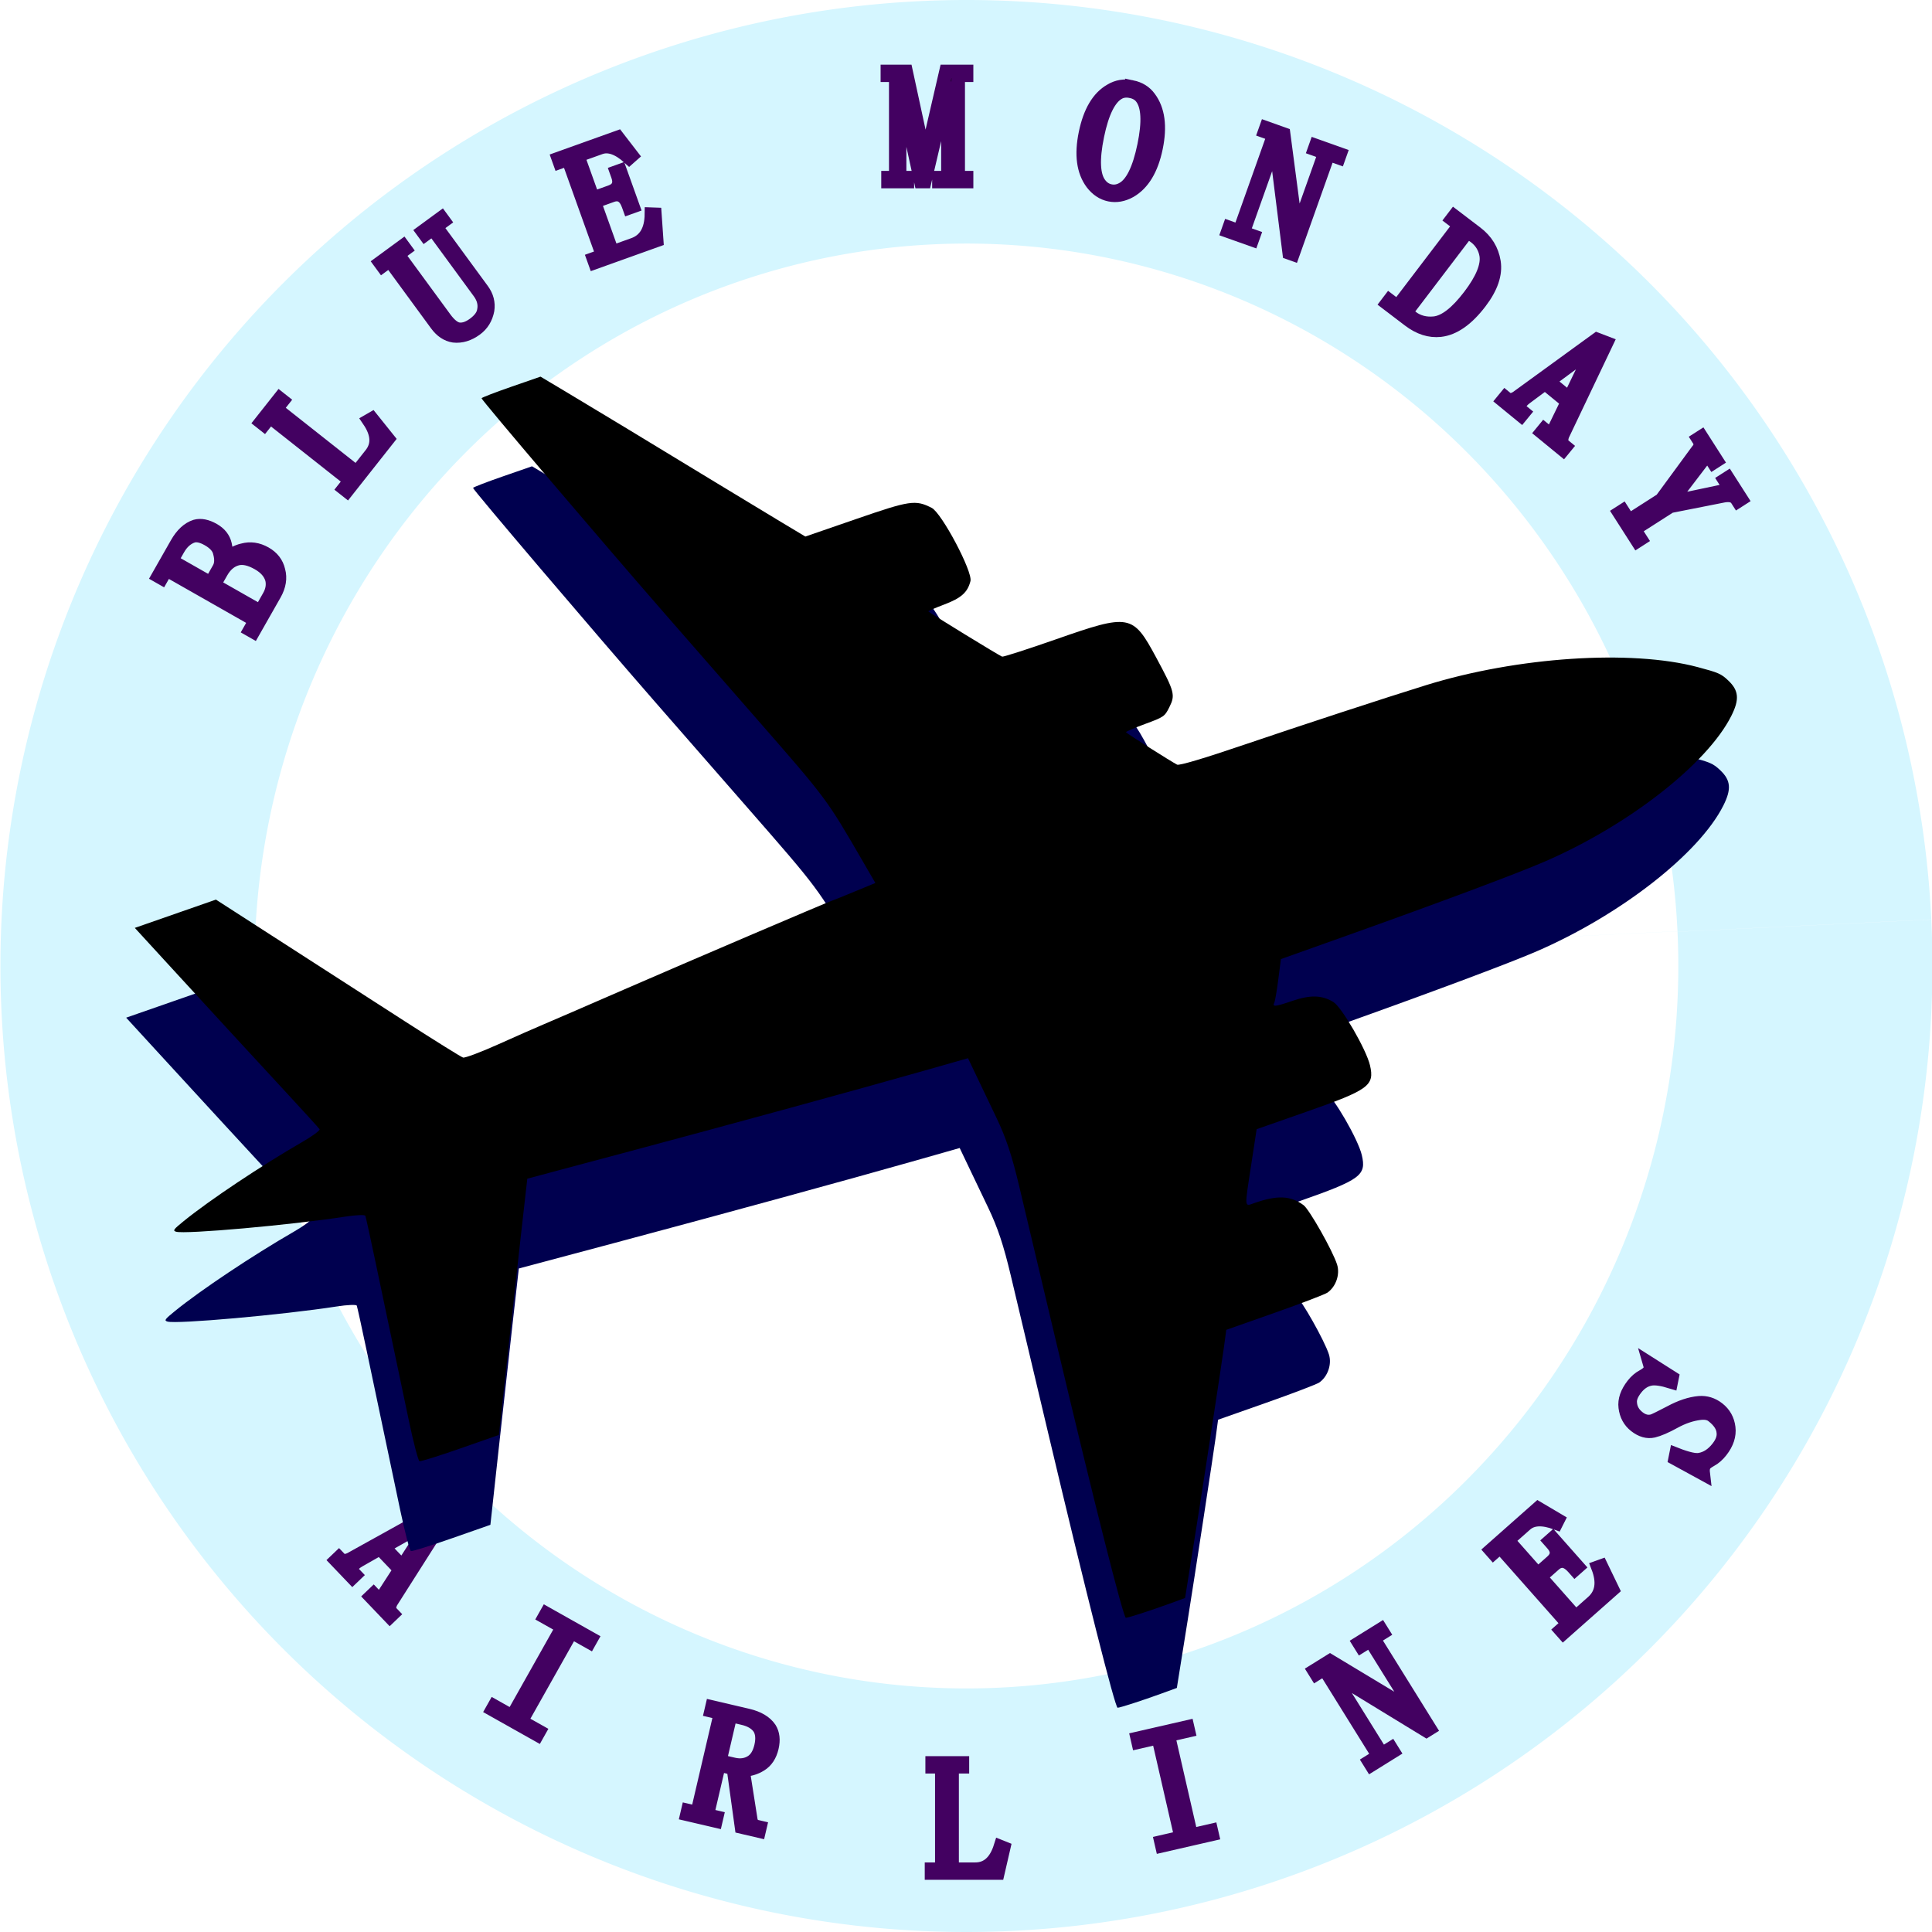 <?xml version="1.0" encoding="UTF-8" standalone="no"?>
<svg
   xmlns:dc="http://purl.org/dc/elements/1.1/"
   xmlns:cc="http://creativecommons.org/ns#"
   xmlns:rdf="http://www.w3.org/1999/02/22-rdf-syntax-ns#"
   xmlns:svg="http://www.w3.org/2000/svg"
   xmlns="http://www.w3.org/2000/svg"
   xmlns:sodipodi="http://sodipodi.sourceforge.net/DTD/sodipodi-0.dtd"
   xmlns:inkscape="http://www.inkscape.org/namespaces/inkscape"
   id="svg8"
   version="1.1"
   viewBox="0 0 264.583 264.583"
   height="1000"
   width="1000"
   sodipodi:docname="Zad.3_GP1_SKOWRON_Wiktoria.svg"
   inkscape:export-filename="C:\Users\Wiki\logo_linielotnicze1.png"
   inkscape:export-xdpi="96"
   inkscape:export-ydpi="96"
   inkscape:version="1.0.2-2 (e86c870879, 2021-01-15)">
  <title
     id="title7432">Logo Linii Lotniczych</title>
  <defs
     id="defs2">
    <filter
       inkscape:collect="always"
       style="color-interpolation-filters:sRGB"
       id="filter3471"
       x="-0.068"
       width="1.136"
       y="-0.07"
       height="1.141">
      <feGaussianBlur
         inkscape:collect="always"
         stdDeviation="4.939"
         id="feGaussianBlur3473" />
    </filter>
  </defs>
  <sodipodi:namedview
     id="base"
     pagecolor="#ffffff"
     bordercolor="#666666"
     borderopacity="1.0"
     inkscape:pageopacity="0.0"
     inkscape:pageshadow="2"
     inkscape:zoom="0.61706008"
     inkscape:cx="723.18675"
     inkscape:cy="547.84397"
     inkscape:document-units="px"
     inkscape:current-layer="layer4"
     inkscape:document-rotation="0"
     showgrid="false"
     units="px"
     inkscape:window-width="1920"
     inkscape:window-height="986"
     inkscape:window-x="-11"
     inkscape:window-y="-11"
     inkscape:window-maximized="1"
     showguides="true"
     inkscape:guide-bbox="true">
    <sodipodi:guide
       position="0,264.583"
       orientation="0,1000"
       id="guide7195" />
    <sodipodi:guide
       position="264.583,264.583"
       orientation="1000,0"
       id="guide7197" />
    <sodipodi:guide
       position="264.583,0"
       orientation="0,-1000"
       id="guide7199" />
    <sodipodi:guide
       position="0,0"
       orientation="-1000,0"
       id="guide7201" />
    <sodipodi:guide
       position="0,264.583"
       orientation="0,1000"
       id="guide7203" />
    <sodipodi:guide
       position="264.583,264.583"
       orientation="1000,0"
       id="guide7205" />
    <sodipodi:guide
       position="264.583,0"
       orientation="0,-1000"
       id="guide7207" />
    <sodipodi:guide
       position="0,0"
       orientation="-1000,0"
       id="guide7209" />
    <sodipodi:guide
       position="0,264.583"
       orientation="0,1000"
       id="guide7211" />
    <sodipodi:guide
       position="264.583,264.583"
       orientation="1000,0"
       id="guide7213" />
    <sodipodi:guide
       position="264.583,0"
       orientation="0,-1000"
       id="guide7215" />
    <sodipodi:guide
       position="0,0"
       orientation="-1000,0"
       id="guide7217" />
    <sodipodi:guide
       position="0,264.583"
       orientation="0,1000"
       id="guide7219" />
    <sodipodi:guide
       position="264.583,264.583"
       orientation="1000,0"
       id="guide7221" />
    <sodipodi:guide
       position="264.583,0"
       orientation="0,-1000"
       id="guide7223" />
    <sodipodi:guide
       position="0,0"
       orientation="-1000,0"
       id="guide7225" />
    <sodipodi:guide
       position="0,264.583"
       orientation="0,1000"
       id="guide7227" />
    <sodipodi:guide
       position="264.583,264.583"
       orientation="1000,0"
       id="guide7229" />
    <sodipodi:guide
       position="264.583,0"
       orientation="0,-1000"
       id="guide7231" />
    <sodipodi:guide
       position="0,0"
       orientation="-1000,0"
       id="guide7233" />
    <sodipodi:guide
       position="0,264.583"
       orientation="0,1000"
       id="guide7235" />
    <sodipodi:guide
       position="264.583,264.583"
       orientation="1000,0"
       id="guide7237" />
    <sodipodi:guide
       position="264.583,0"
       orientation="0,-1000"
       id="guide7239" />
    <sodipodi:guide
       position="0,0"
       orientation="-1000,0"
       id="guide7241" />
    <sodipodi:guide
       position="-49.32,223.483"
       orientation="1,0"
       id="guide1051" />
  </sodipodi:namedview>
  <g
     inkscape:groupmode="layer"
     id="layer2"
     inkscape:label="tło"
     style="display:inline" />
  <g
     inkscape:groupmode="layer"
     id="layer3"
     inkscape:label="chmury"
     style="display:inline" />
  <g
     inkscape:groupmode="layer"
     id="layer4"
     inkscape:label="logo"
     style="display:inline">
    <path
       id="path3479"
       style="fill:#d5f6ff;fill-opacity:1;fill-rule:evenodd;stroke:none;stroke-width:0.709;stroke-linejoin:bevel;stroke-dasharray:1.418, 0.709, 0.355, 0.709;paint-order:stroke markers fill"
       d="M 132.496,4.9999999e-6 A 132.292,132.292 0 0 0 125.981,0.154 132.292,132.292 0 0 0 0.211,138.656 132.292,132.292 0 0 0 138.71,264.43 132.292,132.292 0 0 0 264.488,125.935 l -34.756,1.672 A 97.493,98.936 0 0 1 137.036,231.113 97.493,98.936 0 0 1 34.969,137.051 97.493,98.936 0 0 1 127.656,33.47 97.493,98.936 0 0 1 229.728,127.525 l -97.379,4.766 97.38,-4.754 a 97.493,98.936 0 0 1 0.003,0.057 l 34.755,-1.676 A 132.292,132.292 0 0 0 132.496,4.9999999e-6 Z" />
    <g
       aria-label="B"
       transform="rotate(-60.369)"
       id="text3509"
       style="font-style:normal;font-variant:normal;font-weight:normal;font-stretch:normal;font-size:22.578px;line-height:1.25;font-family:'MS Mincho';-inkscape-font-specification:'MS Mincho, Normal';font-variant-ligatures:normal;font-variant-caps:normal;font-variant-numeric:normal;font-variant-east-asian:normal;fill:#1a0627;fill-opacity:1;stroke:#430161;stroke-width:1.852;stroke-miterlimit:4;stroke-dasharray:none;stroke-opacity:1">
      <path
         d="m -58.054,72.931 v -0.529 h 0.706 q 0.794,0 0.794,-0.706 V 59.085 q 0,-0.706 -0.794,-0.706 h -0.529 v -0.529 h 5.115 q 2.205,0 3.351,1.058 0.794,0.794 0.794,2.381 0,1.499 -0.97,2.381 -0.529,0.529 -1.764,1.058 1.499,0.529 2.293,1.411 1.147,1.147 1.147,2.91 0,1.676 -1.147,2.734 -1.147,1.147 -3.087,1.147 z m 5.292,-0.529 q 1.323,0 2.205,-0.794 0.97,-0.97 0.97,-2.734 0,-1.94 -0.882,-2.822 -0.97,-0.97 -2.646,-0.97 h -2.028 v 6.615 q 0,0.706 0.794,0.706 z m -0.088,-7.849 q 0.97,0 1.94,-0.97 0.794,-0.706 0.794,-2.293 0,-1.411 -0.617,-2.028 -0.97,-0.882 -2.558,-0.882 h -1.058 q -0.794,0 -0.794,0.706 v 5.468 z"
         style="font-style:normal;font-variant:normal;font-weight:normal;font-stretch:normal;font-size:22.578px;font-family:'MS Mincho';-inkscape-font-specification:'MS Mincho, Normal';font-variant-ligatures:normal;font-variant-caps:normal;font-variant-numeric:normal;font-variant-east-asian:normal;fill:#1a0627;fill-opacity:1;stroke:#430161;stroke-width:1.852;stroke-miterlimit:4;stroke-dasharray:none;stroke-opacity:1"
         id="path234" />
    </g>
    <g
       aria-label="L"
       transform="rotate(-51.691)"
       id="text3513"
       style="font-style:normal;font-variant:normal;font-weight:normal;font-stretch:normal;font-size:22.578px;line-height:1.25;font-family:'MS Mincho';-inkscape-font-specification:'MS Mincho, Normal';font-variant-ligatures:normal;font-variant-caps:normal;font-variant-numeric:normal;font-variant-east-asian:normal;fill:#1a0627;fill-opacity:1;stroke:#430161;stroke-width:1.852;stroke-miterlimit:4;stroke-dasharray:none;stroke-opacity:1">
      <path
         d="m -20.486,77.724 q 0,0.706 0.794,0.706 h 2.381 q 2.469,0 3.44,-3.087 l 0.441,0.176 -0.794,3.44 h -9.084 v -0.529 h 0.617 q 0.794,0 0.794,-0.706 V 65.112 q 0,-0.706 -0.794,-0.706 h -0.529 v -0.529 h 4.145 v 0.529 h -0.617 q -0.794,0 -0.794,0.706 z"
         style="font-style:normal;font-variant:normal;font-weight:normal;font-stretch:normal;font-size:22.578px;font-family:'MS Mincho';-inkscape-font-specification:'MS Mincho, Normal';font-variant-ligatures:normal;font-variant-caps:normal;font-variant-numeric:normal;font-variant-east-asian:normal;fill:#1a0627;fill-opacity:1;stroke:#430161;stroke-width:1.852;stroke-miterlimit:4;stroke-dasharray:none;stroke-opacity:1"
         id="path237" />
    </g>
    <g
       aria-label="U"
       transform="rotate(-36.237)"
       id="text3517"
       style="font-style:normal;font-variant:normal;font-weight:normal;font-stretch:normal;font-size:22.578px;line-height:1.25;font-family:'MS Mincho';-inkscape-font-specification:'MS Mincho, Normal';font-variant-ligatures:normal;font-variant-caps:normal;font-variant-numeric:normal;font-variant-east-asian:normal;fill:#1a0627;fill-opacity:1;stroke:#430161;stroke-width:1.852;stroke-miterlimit:4;stroke-dasharray:none;stroke-opacity:1">
      <path
         d="m 23.369,71.175 q 0,1.764 0.706,2.381 0.706,0.617 2.028,0.617 1.499,0 2.205,-0.706 0.97,-0.882 0.97,-2.381 V 61.033 q 0,-0.706 -0.794,-0.706 h -0.529 v -0.529 h 3.175 v 0.529 h -0.529 q -0.794,0 -0.794,0.706 v 10.054 q 0,1.588 -1.058,2.646 -1.235,1.147 -2.822,1.147 -1.852,0 -2.999,-1.058 -0.97,-0.97 -0.97,-2.646 V 61.033 q 0,-0.706 -0.794,-0.706 h -0.441 v -0.529 h 3.881 v 0.529 h -0.441 q -0.794,0 -0.794,0.706 z"
         style="font-style:normal;font-variant:normal;font-weight:normal;font-stretch:normal;font-size:22.578px;font-family:'MS Mincho';-inkscape-font-specification:'MS Mincho, Normal';font-variant-ligatures:normal;font-variant-caps:normal;font-variant-numeric:normal;font-variant-east-asian:normal;fill:#1a0627;fill-opacity:1;stroke:#430161;stroke-width:1.852;stroke-miterlimit:4;stroke-dasharray:none;stroke-opacity:1"
         id="path240" />
    </g>
    <g
       aria-label="E"
       transform="rotate(-19.71)"
       id="text3521"
       style="font-style:normal;font-variant:normal;font-weight:normal;font-stretch:normal;font-size:22.578px;line-height:1.25;font-family:'MS Mincho';-inkscape-font-specification:'MS Mincho, Normal';font-variant-ligatures:normal;font-variant-caps:normal;font-variant-numeric:normal;font-variant-east-asian:normal;fill:#1a0627;fill-opacity:1;stroke:#430161;stroke-width:1.852;stroke-miterlimit:4;stroke-dasharray:none;stroke-opacity:1">
      <path
         d="m 64.655,46.764 v -0.529 h 8.643 l 0.97,2.999 -0.441,0.176 Q 72.416,46.764 70.564,46.764 h -2.469 q -0.794,0 -0.794,0.706 v 5.468 h 2.558 q 1.676,0 1.676,-1.764 V 50.645 h 0.529 v 5.203 H 71.534 v -0.353 q 0,-2.028 -1.676,-2.028 h -2.558 v 6.615 q 0,0.706 0.794,0.706 h 2.293 q 2.558,0 3.704,-3.087 l 0.441,0.176 -0.97,3.44 h -8.996 v -0.529 h 0.529 q 0.794,0 0.794,-0.706 V 47.47 q 0,-0.706 -0.794,-0.706 z"
         style="font-style:normal;font-variant:normal;font-weight:normal;font-stretch:normal;font-size:22.578px;font-family:'MS Mincho';-inkscape-font-specification:'MS Mincho, Normal';font-variant-ligatures:normal;font-variant-caps:normal;font-variant-numeric:normal;font-variant-east-asian:normal;fill:#1a0627;fill-opacity:1;stroke:#430161;stroke-width:1.852;stroke-miterlimit:4;stroke-dasharray:none;stroke-opacity:1"
         id="path243" />
    </g>
    <g
       aria-label="M"
       id="text3525"
       style="font-style:normal;font-variant:normal;font-weight:normal;font-stretch:normal;font-size:22.578px;line-height:1.25;font-family:'MS Mincho';-inkscape-font-specification:'MS Mincho, Normal';font-variant-ligatures:normal;font-variant-caps:normal;font-variant-numeric:normal;font-variant-east-asian:normal;fill:#1a0627;fill-opacity:1;stroke:#430161;stroke-width:1.852;stroke-miterlimit:4;stroke-dasharray:none;stroke-opacity:1">
      <path
         d="m 131.225,23.626 q 0,0.706 0.794,0.706 h 0.353 v 0.529 h -3.792 V 24.331 h 0.441 q 0.794,0 0.794,-0.706 V 12.072 h -0.176 l -2.999,12.788 h -0.529 v 0 l -2.734,-12.524 h -0.176 v 11.289 q 0,0.706 0.794,0.706 h 0.265 v 0.529 H 121.611 V 24.331 h 0.265 q 0.794,0 0.794,-0.706 V 11.014 q 0,-0.706 -0.794,-0.706 h -0.353 V 9.779 h 2.558 l 2.558,11.818 h 0.176 l 2.734,-11.818 h 2.822 v 0.529 h -0.353 q -0.794,0 -0.794,0.706 z"
         style="font-style:normal;font-variant:normal;font-weight:normal;font-stretch:normal;font-size:22.578px;font-family:'MS Mincho';-inkscape-font-specification:'MS Mincho, Normal';font-variant-ligatures:normal;font-variant-caps:normal;font-variant-numeric:normal;font-variant-east-asian:normal;fill:#1a0627;fill-opacity:1;stroke:#430161;stroke-width:1.852;stroke-miterlimit:4;stroke-dasharray:none;stroke-opacity:1"
         id="path246" />
    </g>
    <g
       aria-label="O"
       transform="rotate(11.671)"
       id="text3529"
       style="font-style:normal;font-variant:normal;font-weight:normal;font-stretch:normal;font-size:22.578px;line-height:1.25;font-family:'MS Mincho';-inkscape-font-specification:'MS Mincho, Normal';font-variant-ligatures:normal;font-variant-caps:normal;font-variant-numeric:normal;font-variant-east-asian:normal;fill:#1a0627;fill-opacity:1;stroke:#430161;stroke-width:1.852;stroke-miterlimit:4;stroke-dasharray:none;stroke-opacity:1">
      <path
         d="m 154.204,-19.08 q -0.97,0 -1.588,0.529 -1.676,1.411 -1.676,6.35 0,5.027 1.676,6.438 0.706,0.617 1.588,0.617 0.882,0 1.587,-0.617 1.676,-1.411 1.676,-6.438 0,-4.939 -1.676,-6.35 -0.617,-0.529 -1.587,-0.529 z m 0,-0.617 q 1.587,0 2.646,0.97 2.293,2.028 2.293,6.526 0,4.498 -2.293,6.526 -1.235,1.058 -2.646,1.058 -1.411,0 -2.646,-1.058 -2.293,-2.028 -2.293,-6.526 0,-4.498 2.205,-6.438 1.147,-1.058 2.734,-1.058 z"
         style="font-style:normal;font-variant:normal;font-weight:normal;font-stretch:normal;font-size:22.578px;font-family:'MS Mincho';-inkscape-font-specification:'MS Mincho, Normal';font-variant-ligatures:normal;font-variant-caps:normal;font-variant-numeric:normal;font-variant-east-asian:normal;fill:#1a0627;fill-opacity:1;stroke:#430161;stroke-width:1.852;stroke-miterlimit:4;stroke-dasharray:none;stroke-opacity:1"
         id="path249" />
    </g>
    <g
       aria-label="N"
       transform="rotate(19.575)"
       id="text3533"
       style="font-style:normal;font-variant:normal;font-weight:normal;font-stretch:normal;font-size:22.578px;line-height:1.25;font-family:'MS Mincho';-inkscape-font-specification:'MS Mincho, Normal';font-variant-ligatures:normal;font-variant-caps:normal;font-variant-numeric:normal;font-variant-east-asian:normal;fill:#1a0627;fill-opacity:1;stroke:#430161;stroke-width:1.852;stroke-miterlimit:4;stroke-dasharray:none;stroke-opacity:1">
      <path
         d="m 177.781,-29.869 h 0.176 v -10.495 q 0,-0.706 -0.794,-0.706 h -0.706 v -0.529 h 3.528 v 0.529 h -0.706 q -0.794,0 -0.794,0.706 v 13.847 h -0.529 v 0 l -6.703,-13.317 h -0.176 v 12.083 q 0,0.706 0.794,0.706 h 0.706 v 0.529 h -3.528 v -0.529 h 0.706 q 0.794,0 0.794,-0.706 v -12.612 q 0,-0.706 -0.794,-0.706 h -0.529 v -0.529 h 2.558 z"
         style="font-style:normal;font-variant:normal;font-weight:normal;font-stretch:normal;font-size:22.578px;font-family:'MS Mincho';-inkscape-font-specification:'MS Mincho, Normal';font-variant-ligatures:normal;font-variant-caps:normal;font-variant-numeric:normal;font-variant-east-asian:normal;fill:#1a0627;fill-opacity:1;stroke:#430161;stroke-width:1.852;stroke-miterlimit:4;stroke-dasharray:none;stroke-opacity:1"
         id="path252" />
    </g>
    <g
       aria-label="D"
       transform="rotate(37.279)"
       id="text3537"
       style="font-style:normal;font-variant:normal;font-weight:normal;font-stretch:normal;font-size:22.578px;line-height:1.25;font-family:'MS Mincho';-inkscape-font-specification:'MS Mincho, Normal';font-variant-ligatures:normal;font-variant-caps:normal;font-variant-numeric:normal;font-variant-east-asian:normal;fill:#1a0627;fill-opacity:1;stroke:#430161;stroke-width:1.852;stroke-miterlimit:4;stroke-dasharray:none;stroke-opacity:1">
      <path
         d="m 180.099,-82.521 q 1.676,0 2.999,-1.235 1.587,-1.499 1.587,-5.909 0,-4.322 -1.587,-5.821 -1.147,-1.058 -2.734,-1.058 -1.235,0 -1.235,0.706 v 12.612 q 0,0.706 0.97,0.706 z m -2.381,-13.317 q 0,-0.706 -0.794,-0.706 h -0.529 v -0.529 h 3.792 q 2.558,0 4.322,1.676 1.852,1.764 1.852,5.556 0,4.41 -2.028,6.35 -1.587,1.499 -4.233,1.499 h -3.792 v -0.529 h 0.617 q 0.794,0 0.794,-0.706 z"
         style="font-style:normal;font-variant:normal;font-weight:normal;font-stretch:normal;font-size:22.578px;font-family:'MS Mincho';-inkscape-font-specification:'MS Mincho, Normal';font-variant-ligatures:normal;font-variant-caps:normal;font-variant-numeric:normal;font-variant-east-asian:normal;fill:#1a0627;fill-opacity:1;stroke:#430161;stroke-width:1.852;stroke-miterlimit:4;stroke-dasharray:none;stroke-opacity:1"
         id="path255" />
    </g>
    <g
       aria-label="A"
       transform="rotate(39.323)"
       id="text3541"
       style="font-style:normal;font-variant:normal;font-weight:normal;font-stretch:normal;font-size:22.578px;line-height:1.25;font-family:'MS Mincho';-inkscape-font-specification:'MS Mincho, Normal';font-variant-ligatures:normal;font-variant-caps:normal;font-variant-numeric:normal;font-variant-east-asian:normal;fill:#1a0627;fill-opacity:1;stroke:#430161;stroke-width:1.852;stroke-miterlimit:4;stroke-dasharray:none;stroke-opacity:1">
      <path
         d="m 200.925,-93.465 h -3.969 l -0.794,3.175 q -0.441,1.764 0.794,1.764 h 0.265 v 0.529 h -3.263 v -0.529 h 0.265 q 0.617,0 0.97,-0.97 l 3.44,-13.141 1.323,-0.441 3.351,13.582 q 0.353,0.97 1.058,0.97 h 0.265 v 0.529 h -3.792 v -0.529 h 0.353 q 0.97,0 0.617,-1.235 z m -1.852,-7.849 h -0.088 l -1.852,7.32 h 3.704 z"
         style="font-style:normal;font-variant:normal;font-weight:normal;font-stretch:normal;font-size:22.578px;font-family:'MS Mincho';-inkscape-font-specification:'MS Mincho, Normal';font-variant-ligatures:normal;font-variant-caps:normal;font-variant-numeric:normal;font-variant-east-asian:normal;fill:#1a0627;fill-opacity:1;stroke:#430161;stroke-width:1.852;stroke-miterlimit:4;stroke-dasharray:none;stroke-opacity:1"
         id="path258" />
    </g>
    <g
       aria-label="Y"
       transform="rotate(57.395)"
       id="text3545"
       style="font-style:normal;font-variant:normal;font-weight:normal;font-stretch:normal;font-size:22.578px;line-height:1.25;font-family:'MS Mincho';-inkscape-font-specification:'MS Mincho, Normal';font-variant-ligatures:normal;font-variant-caps:normal;font-variant-numeric:normal;font-variant-east-asian:normal;fill:#1a0627;fill-opacity:1;stroke:#430161;stroke-width:1.852;stroke-miterlimit:4;stroke-dasharray:none;stroke-opacity:1">
      <path
         d="m 183.778,-162.465 q 0.176,-1.058 -0.97,-1.058 h -0.176 v -0.529 h 3.44 v 0.529 h -0.265 q -0.882,0 -1.411,1.235 l -2.734,6.967 v 5.115 q 0,0.706 0.794,0.706 h 0.794 v 0.529 h -4.586 v -0.529 h 0.794 q 0.794,0 0.794,-0.706 v -4.586 l -2.999,-7.761 q -0.265,-0.97 -1.147,-0.97 h -0.176 v -0.529 h 3.881 v 0.529 h -0.529 q -1.058,0 -0.529,1.058 l 2.381,6.526 h 0.176 z"
         style="font-style:normal;font-variant:normal;font-weight:normal;font-stretch:normal;font-size:22.578px;font-family:'MS Mincho';-inkscape-font-specification:'MS Mincho, Normal';font-variant-ligatures:normal;font-variant-caps:normal;font-variant-numeric:normal;font-variant-east-asian:normal;fill:#1a0627;fill-opacity:1;stroke:#430161;stroke-width:1.852;stroke-miterlimit:4;stroke-dasharray:none;stroke-opacity:1"
         id="path261" />
    </g>
    <g
       aria-label="A"
       transform="rotate(46.308)"
       id="text3549"
       style="font-style:normal;font-variant:normal;font-weight:normal;font-stretch:normal;font-size:22.578px;line-height:1.25;font-family:'MS Mincho';-inkscape-font-specification:'MS Mincho, Normal';font-variant-ligatures:normal;font-variant-caps:normal;font-variant-numeric:normal;font-variant-east-asian:normal;fill:#1a0627;fill-opacity:1;stroke:#430161;stroke-width:1.852;stroke-miterlimit:4;stroke-dasharray:none;stroke-opacity:1">
      <path
         d="m 193.262,108.865 h -3.969 l -0.794,3.175 q -0.441,1.764 0.794,1.764 h 0.265 v 0.529 h -3.263 v -0.529 h 0.265 q 0.617,0 0.97,-0.97 l 3.44,-13.141 1.323,-0.441 3.351,13.582 q 0.353,0.97 1.058,0.97 h 0.265 v 0.529 h -3.792 v -0.529 h 0.353 q 0.97,0 0.617,-1.235 z m -1.852,-7.849 h -0.088 l -1.852,7.32 h 3.704 z"
         style="font-style:normal;font-variant:normal;font-weight:normal;font-stretch:normal;font-size:22.578px;font-family:'MS Mincho';-inkscape-font-specification:'MS Mincho, Normal';font-variant-ligatures:normal;font-variant-caps:normal;font-variant-numeric:normal;font-variant-east-asian:normal;fill:#1a0627;fill-opacity:1;stroke:#430161;stroke-width:1.852;stroke-miterlimit:4;stroke-dasharray:none;stroke-opacity:1"
         id="path264" />
    </g>
    <g
       aria-label="I"
       transform="rotate(29.371)"
       id="text3553"
       style="font-style:normal;font-variant:normal;font-weight:normal;font-stretch:normal;font-size:22.578px;line-height:1.25;font-family:'MS Mincho';-inkscape-font-specification:'MS Mincho, Normal';font-variant-ligatures:normal;font-variant-caps:normal;font-variant-numeric:normal;font-variant-east-asian:normal;fill:#1a0627;fill-opacity:1;stroke:#430161;stroke-width:1.852;stroke-miterlimit:4;stroke-dasharray:none;stroke-opacity:1">
      <path
         d="m 173.584,156.396 v -0.529 h 7.056 v 0.529 h -2.028 q -0.794,0 -0.794,0.706 v 12.612 q 0,0.706 0.794,0.706 h 2.028 v 0.529 h -7.056 v -0.529 h 2.028 q 0.794,0 0.794,-0.706 v -12.612 q 0,-0.706 -0.794,-0.706 z"
         style="font-style:normal;font-variant:normal;font-weight:normal;font-stretch:normal;font-size:22.578px;font-family:'MS Mincho';-inkscape-font-specification:'MS Mincho, Normal';font-variant-ligatures:normal;font-variant-caps:normal;font-variant-numeric:normal;font-variant-east-asian:normal;fill:#1a0627;fill-opacity:1;stroke:#430161;stroke-width:1.852;stroke-miterlimit:4;stroke-dasharray:none;stroke-opacity:1"
         id="path267" />
    </g>
    <g
       aria-label="R"
       transform="rotate(13.129)"
       id="text3557"
       style="font-style:normal;font-variant:normal;font-weight:normal;font-stretch:normal;font-size:22.578px;line-height:1.25;font-family:'MS Mincho';-inkscape-font-specification:'MS Mincho, Normal';font-variant-ligatures:normal;font-variant-caps:normal;font-variant-numeric:normal;font-variant-east-asian:normal;fill:#1a0627;fill-opacity:1;stroke:#430161;stroke-width:1.852;stroke-miterlimit:4;stroke-dasharray:none;stroke-opacity:1">
      <path
         d="m 153.081,205.518 q 2.205,0 3.351,1.058 0.882,0.882 0.882,2.469 0,1.676 -0.97,2.646 -0.97,0.97 -2.205,1.235 l 2.646,6.526 q 0.353,0.617 0.882,0.617 h 0.529 v 0.529 h -2.469 l -2.91,-7.585 h -2.028 v 6.35 q 0,0.706 0.794,0.706 h 0.529 v 0.529 h -4.057 v -0.529 h 0.529 q 0.794,0 0.794,-0.706 v -12.612 q 0,-0.706 -0.794,-0.706 h -0.529 v -0.529 z m -2.293,6.967 h 1.94 q 1.411,0 2.293,-0.882 0.794,-0.794 0.794,-2.381 0,-1.587 -0.794,-2.381 -0.882,-0.794 -2.469,-0.794 h -0.97 q -0.794,0 -0.794,0.706 z"
         style="font-style:normal;font-variant:normal;font-weight:normal;font-stretch:normal;font-size:22.578px;font-family:'MS Mincho';-inkscape-font-specification:'MS Mincho, Normal';font-variant-ligatures:normal;font-variant-caps:normal;font-variant-numeric:normal;font-variant-east-asian:normal;fill:#1a0627;fill-opacity:1;stroke:#430161;stroke-width:1.852;stroke-miterlimit:4;stroke-dasharray:none;stroke-opacity:1"
         id="path270" />
    </g>
    <g
       aria-label="L"
       id="text3561"
       style="font-style:normal;font-variant:normal;font-weight:normal;font-stretch:normal;font-size:22.578px;line-height:1.25;font-family:'MS Mincho';-inkscape-font-specification:'MS Mincho, Normal';font-variant-ligatures:normal;font-variant-caps:normal;font-variant-numeric:normal;font-variant-east-asian:normal;fill:#1a0627;fill-opacity:1;stroke:#430161;stroke-width:1.852;stroke-miterlimit:4;stroke-dasharray:none;stroke-opacity:1">
      <path
         d="m 130.39,255.275 q 0,0.706 0.794,0.706 h 2.381 q 2.469,0 3.44,-3.087 l 0.441,0.176 -0.794,3.44 h -9.084 v -0.529 h 0.617 q 0.794,0 0.794,-0.706 v -12.612 q 0,-0.706 -0.794,-0.706 h -0.529 v -0.529 h 4.145 v 0.529 h -0.617 q -0.794,0 -0.794,0.706 z"
         style="font-style:normal;font-variant:normal;font-weight:normal;font-stretch:normal;font-size:22.578px;font-family:'MS Mincho';-inkscape-font-specification:'MS Mincho, Normal';font-variant-ligatures:normal;font-variant-caps:normal;font-variant-numeric:normal;font-variant-east-asian:normal;fill:#1a0627;fill-opacity:1;stroke:#430161;stroke-width:1.852;stroke-miterlimit:4;stroke-dasharray:none;stroke-opacity:1"
         id="path273" />
    </g>
    <g
       aria-label="I"
       transform="rotate(-12.913)"
       id="text3565"
       style="font-style:normal;font-variant:normal;font-weight:normal;font-stretch:normal;font-size:22.578px;line-height:1.25;font-family:'MS Mincho';-inkscape-font-specification:'MS Mincho, Normal';font-variant-ligatures:normal;font-variant-caps:normal;font-variant-numeric:normal;font-variant-east-asian:normal;fill:#1a0627;fill-opacity:1;stroke:#430161;stroke-width:1.852;stroke-miterlimit:4;stroke-dasharray:none;stroke-opacity:1">
      <path
         d="m 98.608,267.387 v -0.529 h 7.056 v 0.529 h -2.028 q -0.794,0 -0.794,0.706 v 12.612 q 0,0.706 0.794,0.706 h 2.028 v 0.529 h -7.056 v -0.529 h 2.028 q 0.794,0 0.794,-0.706 v -12.612 q 0,-0.706 -0.794,-0.706 z"
         style="font-style:normal;font-variant:normal;font-weight:normal;font-stretch:normal;font-size:22.578px;font-family:'MS Mincho';-inkscape-font-specification:'MS Mincho, Normal';font-variant-ligatures:normal;font-variant-caps:normal;font-variant-numeric:normal;font-variant-east-asian:normal;fill:#1a0627;fill-opacity:1;stroke:#430161;stroke-width:1.852;stroke-miterlimit:4;stroke-dasharray:none;stroke-opacity:1"
         id="path276" />
    </g>
    <g
       aria-label="N"
       transform="rotate(-31.869)"
       id="text3569"
       style="font-style:normal;font-variant:normal;font-weight:normal;font-stretch:normal;font-size:22.578px;line-height:1.25;font-family:'MS Mincho';-inkscape-font-specification:'MS Mincho, Normal';font-variant-ligatures:normal;font-variant-caps:normal;font-variant-numeric:normal;font-variant-east-asian:normal;fill:#1a0627;fill-opacity:1;stroke:#430161;stroke-width:1.852;stroke-miterlimit:4;stroke-dasharray:none;stroke-opacity:1">
      <path
         d="m 40.59,301.073 h 0.176 v -10.495 q 0,-0.706 -0.794,-0.706 h -0.706 v -0.529 h 3.528 v 0.529 h -0.706 q -0.794,0 -0.794,0.706 v 13.847 h -0.529 v 0 l -6.703,-13.317 h -0.176 v 12.083 q 0,0.706 0.794,0.706 h 0.706 v 0.529 h -3.528 v -0.529 h 0.706 q 0.794,0 0.794,-0.706 v -12.612 q 0,-0.706 -0.794,-0.706 h -0.529 v -0.529 h 2.558 z"
         style="font-style:normal;font-variant:normal;font-weight:normal;font-stretch:normal;font-size:22.578px;font-family:'MS Mincho';-inkscape-font-specification:'MS Mincho, Normal';font-variant-ligatures:normal;font-variant-caps:normal;font-variant-numeric:normal;font-variant-east-asian:normal;fill:#1a0627;fill-opacity:1;stroke:#430161;stroke-width:1.852;stroke-miterlimit:4;stroke-dasharray:none;stroke-opacity:1"
         id="path279" />
    </g>
    <g
       aria-label="E"
       transform="rotate(-41.503)"
       id="text3573"
       style="font-style:normal;font-variant:normal;font-weight:normal;font-stretch:normal;font-size:22.578px;line-height:1.25;font-family:'MS Mincho';-inkscape-font-specification:'MS Mincho, Normal';font-variant-ligatures:normal;font-variant-caps:normal;font-variant-numeric:normal;font-variant-east-asian:normal;fill:#1a0627;fill-opacity:1;stroke:#430161;stroke-width:1.852;stroke-miterlimit:4;stroke-dasharray:none;stroke-opacity:1">
      <path
         d="m 12.231,294.811 v -0.529 h 8.643 l 0.97,2.999 -0.441,0.176 q -1.411,-2.646 -3.263,-2.646 h -2.469 q -0.794,0 -0.794,0.706 v 5.468 h 2.558 q 1.676,0 1.676,-1.764 v -0.529 h 0.529 v 5.203 h -0.529 v -0.353 q 0,-2.028 -1.676,-2.028 h -2.558 v 6.615 q 0,0.706 0.794,0.706 h 2.293 q 2.558,0 3.704,-3.087 l 0.441,0.176 -0.97,3.44 h -8.996 v -0.529 h 0.529 q 0.794,0 0.794,-0.706 v -12.612 q 0,-0.706 -0.794,-0.706 z"
         style="font-style:normal;font-variant:normal;font-weight:normal;font-stretch:normal;font-size:22.578px;font-family:'MS Mincho';-inkscape-font-specification:'MS Mincho, Normal';font-variant-ligatures:normal;font-variant-caps:normal;font-variant-numeric:normal;font-variant-east-asian:normal;fill:#1a0627;fill-opacity:1;stroke:#430161;stroke-width:1.852;stroke-miterlimit:4;stroke-dasharray:none;stroke-opacity:1"
         id="path282" />
    </g>
    <g
       aria-label="S"
       transform="rotate(-52.038)"
       id="text3577"
       style="font-style:normal;font-variant:normal;font-weight:normal;font-stretch:normal;font-size:22.578px;line-height:1.25;font-family:'MS Mincho';-inkscape-font-specification:'MS Mincho, Normal';font-variant-ligatures:normal;font-variant-caps:normal;font-variant-numeric:normal;font-variant-east-asian:normal;fill:#1a0627;fill-opacity:1;stroke:#430161;stroke-width:1.852;stroke-miterlimit:4;stroke-dasharray:none;stroke-opacity:1">
      <path
         d="m -8.597,304.176 q 0,-0.794 -0.794,-1.587 -1.235,-1.235 -3.087,-2.028 -1.852,-0.794 -2.734,-1.499 -0.97,-0.794 -0.97,-2.381 0,-1.499 1.147,-2.646 1.058,-1.058 3.087,-1.058 0.97,0 1.764,0.353 0.617,0.265 1.058,0.265 0.441,0 0.882,-0.617 l 0.353,3.616 -0.529,0.265 q -0.706,-1.852 -1.411,-2.469 -0.882,-0.794 -2.293,-0.794 -1.411,0 -2.028,0.617 -0.882,0.794 -0.882,2.117 0,1.235 0.882,1.852 0.441,0.265 2.381,1.147 2.205,0.97 3.44,2.293 0.97,1.058 0.97,2.558 0,1.587 -1.147,2.734 -1.147,1.147 -3.175,1.147 -1.058,0 -1.852,-0.353 -0.617,-0.265 -0.97,-0.265 -0.529,0 -1.147,0.617 l -0.706,-4.322 0.529,-0.265 q 0.706,2.381 1.411,2.999 1.058,0.97 2.822,0.97 1.411,0 2.117,-0.706 0.882,-0.794 0.882,-2.558 z"
         style="font-style:normal;font-variant:normal;font-weight:normal;font-stretch:normal;font-size:22.578px;font-family:'MS Mincho';-inkscape-font-specification:'MS Mincho, Normal';font-variant-ligatures:normal;font-variant-caps:normal;font-variant-numeric:normal;font-variant-east-asian:normal;fill:#1a0627;fill-opacity:1;stroke:#430161;stroke-width:1.852;stroke-miterlimit:4;stroke-dasharray:none;stroke-opacity:1"
         id="path285" />
    </g>
    <path
       style="fill:#00004f;fill-opacity:1;stroke-width:0.262;filter:url(#filter3471)"
       d="m 333.363,176.494 c -2.216,-13.111 -2.712,-16.049 -3.649,-21.623 -0.547,-3.255 -1.039,-6.048 -1.093,-6.207 -0.054,-0.159 -1.036,-0.108 -2.181,0.114 -5.874,1.137 -17.479,2.426 -18.438,2.048 -0.372,-0.147 -0.278,-0.307 0.84,-1.439 2.812,-2.847 8.433,-7.522 12.947,-10.769 1.096,-0.788 1.924,-1.553 1.848,-1.705 -0.076,-0.152 -1.617,-2.267 -3.424,-4.701 -3.649,-4.914 -8.536,-11.532 -13.452,-18.217 l -3.245,-4.412 4.417,-1.92 4.417,-1.92 7.319,5.877 c 4.026,3.233 9.995,8.026 13.266,10.651 3.271,2.626 6.118,4.837 6.328,4.914 0.21,0.076 1.936,-0.732 3.837,-1.797 1.901,-1.065 4.098,-2.273 4.883,-2.683 0.785,-0.41 4.748,-2.549 8.808,-4.753 6.931,-3.763 22.166,-11.879 22.579,-12.027 0.103,-0.037 1.224,-0.601 2.491,-1.253 l 2.303,-1.186 -1.356,-2.914 c -3.996,-8.589 -3.88,-8.395 -11.781,-19.67 -4.229,-6.034 -8.654,-12.349 -9.833,-14.034 -6.879,-9.825 -19.983,-29.029 -19.918,-29.19 0.042,-0.104 1.504,-0.807 3.249,-1.561 l 3.172,-1.371 2.806,2.086 c 2.771,2.06 8.534,6.409 16.725,12.62 2.313,1.754 5.355,4.047 6.759,5.096 l 2.553,1.907 5.522,-2.376 c 5.893,-2.535 6.461,-2.64 8.235,-1.519 1.092,0.69 4.482,8.667 4.224,9.942 -0.31,1.535 -1.01,2.313 -2.873,3.187 -0.966,0.453 -1.737,0.871 -1.712,0.928 0.067,0.156 7.748,6.029 8.033,6.141 0.136,0.054 2.782,-1.008 5.881,-2.359 8.016,-3.495 8.35,-3.419 10.902,2.49 2.003,4.639 2.096,5.073 1.428,6.734 -0.509,1.266 -0.586,1.333 -2.653,2.282 -1.171,0.537 -2.102,1.041 -2.069,1.119 0.063,0.149 4.928,3.992 5.568,4.398 0.234,0.149 2.933,-0.851 7.288,-2.698 6.113,-2.593 15.485,-6.419 19.837,-8.097 9.934,-3.832 22.299,-4.855 29.566,-2.448 2.273,0.753 2.556,0.907 3.33,1.818 1.153,1.357 1.239,2.568 0.34,4.797 -2.635,6.537 -11.223,14.887 -20.385,19.819 -3.022,1.627 -11.565,5.608 -21.565,10.05 l -7.105,3.156 -0.287,2.781 c -0.158,1.53 -0.353,2.945 -0.434,3.145 -0.237,0.588 0.101,0.545 1.95,-0.245 1.968,-0.841 3.237,-0.801 4.482,0.143 0.913,0.692 3.588,6.455 3.988,8.592 0.516,2.756 -0.114,3.334 -6.845,6.275 l -5.496,2.401 -0.576,4.691 c -0.763,6.212 -0.79,5.822 0.36,5.322 2.473,-1.075 3.917,-0.995 5.319,0.294 0.637,0.586 3.177,6.189 3.655,8.062 0.34,1.332 -0.115,2.997 -1.041,3.815 -0.266,0.235 -2.856,1.469 -5.754,2.742 l -5.27,2.315 -0.249,2.304 c -0.23,2.121 -2.389,19.712 -3.035,24.72 -0.153,1.186 -0.486,3.782 -0.741,5.768 l -0.463,3.611 -1.663,0.756 c -2.07,0.941 -4.53,1.934 -4.787,1.933 -0.273,-0.001 -3.438,-15.601 -7.483,-36.889 -1.041,-5.475 -2.155,-11.334 -2.477,-13.02 -0.322,-1.685 -1.067,-5.596 -1.656,-8.691 -0.798,-4.194 -1.431,-6.566 -2.488,-9.317 -0.78,-2.03 -1.793,-4.672 -2.252,-5.872 l -0.834,-2.182 -4.739,1.683 c -6.956,2.471 -21.289,7.361 -32.991,11.255 l -10.264,3.416 -0.673,7.421 c -0.37,4.082 -1.066,11.91 -1.547,17.395 l -0.874,9.974 -4.202,1.833 c -2.311,1.008 -4.312,1.787 -4.447,1.731 -0.135,-0.056 -0.654,-2.524 -1.155,-5.485 z"
       id="path3292-8"
       transform="matrix(1.258,0,0,1.009,-364.546,28.8)" />
    <path
       style="fill:#000000;stroke-width:0.295"
       d="m 55.997,194.572 c -2.787,-13.226 -3.41,-16.19 -4.589,-21.813 -0.688,-3.283 -1.307,-6.101 -1.375,-6.261 -0.068,-0.16 -1.302,-0.109 -2.743,0.115 -7.386,1.147 -21.98,2.447 -23.186,2.066 -0.468,-0.148 -0.35,-0.309 1.056,-1.451 3.536,-2.871 10.605,-7.588 16.281,-10.863 1.378,-0.795 2.42,-1.566 2.324,-1.72 -0.096,-0.153 -2.033,-2.287 -4.306,-4.743 -4.588,-4.957 -10.733,-11.633 -16.916,-18.377 l -4.081,-4.451 5.555,-1.937 5.555,-1.937 9.204,5.929 c 5.062,3.261 12.569,8.096 16.682,10.745 4.113,2.649 7.694,4.879 7.957,4.957 0.264,0.076 2.434,-0.738 4.825,-1.813 2.39,-1.075 5.154,-2.293 6.141,-2.706 0.987,-0.414 5.971,-2.571 11.076,-4.795 8.716,-3.796 27.874,-11.983 28.393,-12.133 0.13,-0.037 1.539,-0.606 3.132,-1.264 l 2.897,-1.196 -1.705,-2.939 c -5.024,-8.664 -4.879,-8.469 -14.815,-19.843 C 98.042,92.054 92.477,85.684 90.994,83.984 82.343,74.073 65.865,54.701 65.946,54.538 c 0.053,-0.105 1.891,-0.814 4.086,-1.575 l 3.989,-1.383 3.528,2.104 c 3.485,2.078 10.731,6.465 21.032,12.73 2.909,1.77 6.734,4.083 8.5,5.141 l 3.21,1.923 6.944,-2.396 c 7.41,-2.557 8.124,-2.663 10.355,-1.533 1.373,0.696 5.636,8.743 5.312,10.029 -0.39,1.549 -1.27,2.333 -3.613,3.215 -1.215,0.457 -2.184,0.879 -2.153,0.936 0.084,0.158 9.743,6.081 10.102,6.195 0.171,0.054 3.498,-1.017 7.395,-2.38 10.08,-3.526 10.5,-3.449 13.709,2.512 2.519,4.679 2.635,5.117 1.796,6.793 -0.641,1.278 -0.737,1.345 -3.337,2.302 -1.473,0.542 -2.644,1.05 -2.602,1.128 0.079,0.15 6.197,4.027 7.001,4.437 0.294,0.15 3.688,-0.859 9.164,-2.722 7.688,-2.616 19.472,-6.475 24.945,-8.168 12.492,-3.865 28.04,-4.898 37.18,-2.47 2.859,0.76 3.215,0.915 4.187,1.834 1.45,1.369 1.558,2.591 0.428,4.839 -3.313,6.595 -14.113,15.018 -25.634,19.993 -3.8,1.641 -14.543,5.657 -27.119,10.139 l -8.934,3.184 -0.361,2.805 c -0.198,1.543 -0.444,2.971 -0.545,3.173 -0.298,0.593 0.127,0.55 2.452,-0.247 2.474,-0.848 4.071,-0.808 5.636,0.144 1.148,0.698 4.511,6.511 5.015,8.667 0.649,2.781 -0.144,3.364 -8.608,6.33 l -6.912,2.422 -0.725,4.732 c -0.96,6.267 -0.993,5.873 0.453,5.369 3.109,-1.084 4.926,-1.004 6.689,0.297 0.801,0.591 3.996,6.243 4.596,8.132 0.427,1.343 -0.144,3.023 -1.309,3.848 -0.335,0.237 -3.591,1.482 -7.236,2.766 l -6.627,2.335 -0.314,2.325 c -0.289,2.14 -3.004,19.885 -3.816,24.937 -0.192,1.197 -0.611,3.815 -0.931,5.818 l -0.582,3.643 -2.092,0.763 c -2.604,0.949 -5.697,1.951 -6.019,1.95 -0.343,-10e-4 -4.323,-15.738 -9.41,-37.212 -1.309,-5.523 -2.71,-11.434 -3.115,-13.134 -0.405,-1.7 -1.342,-5.645 -2.082,-8.767 -1.004,-4.231 -1.8,-6.624 -3.129,-9.399 -0.981,-2.048 -2.255,-4.713 -2.832,-5.924 l -1.049,-2.201 -5.959,1.698 c -8.747,2.493 -26.77,7.425 -41.486,11.354 l -12.907,3.446 -0.846,7.486 c -0.465,4.118 -1.34,12.014 -1.945,17.548 l -1.099,10.061 -5.284,1.849 c -2.906,1.017 -5.423,1.802 -5.592,1.746 -0.169,-0.057 -0.823,-2.547 -1.452,-5.533 z"
       id="path3292" />
  </g>
  <script
     id="mesh_polyfill"
     type="text/javascript">
!function(){const t=&quot;http://www.w3.org/2000/svg&quot;,e=&quot;http://www.w3.org/1999/xlink&quot;,s=&quot;http://www.w3.org/1999/xhtml&quot;,r=2;if(document.createElementNS(t,&quot;meshgradient&quot;).x)return;const n=(t,e,s,r)=&gt;{let n=new x(.5*(e.x+s.x),.5*(e.y+s.y)),o=new x(.5*(t.x+e.x),.5*(t.y+e.y)),i=new x(.5*(s.x+r.x),.5*(s.y+r.y)),a=new x(.5*(n.x+o.x),.5*(n.y+o.y)),h=new x(.5*(n.x+i.x),.5*(n.y+i.y)),l=new x(.5*(a.x+h.x),.5*(a.y+h.y));return[[t,o,a,l],[l,h,i,r]]},o=t=&gt;{let e=t[0].distSquared(t[1]),s=t[2].distSquared(t[3]),r=.25*t[0].distSquared(t[2]),n=.25*t[1].distSquared(t[3]),o=e&gt;s?e:s,i=r&gt;n?r:n;return 18*(o&gt;i?o:i)},i=(t,e)=&gt;Math.sqrt(t.distSquared(e)),a=(t,e)=&gt;t.scale(2/3).add(e.scale(1/3)),h=t=&gt;{let e,s,r,n,o,i,a,h=new g;return t.match(/(\w+\(\s*[^)]+\))+/g).forEach(t=&gt;{let l=t.match(/[\w.-]+/g),d=l.shift();switch(d){case&quot;translate&quot;:2===l.length?e=new g(1,0,0,1,l[0],l[1]):(console.error(&quot;mesh.js: translate does not have 2 arguments!&quot;),e=new g(1,0,0,1,0,0)),h=h.append(e);break;case&quot;scale&quot;:1===l.length?s=new g(l[0],0,0,l[0],0,0):2===l.length?s=new g(l[0],0,0,l[1],0,0):(console.error(&quot;mesh.js: scale does not have 1 or 2 arguments!&quot;),s=new g(1,0,0,1,0,0)),h=h.append(s);break;case&quot;rotate&quot;:if(3===l.length&amp;&amp;(e=new g(1,0,0,1,l[1],l[2]),h=h.append(e)),l[0]){r=l[0]*Math.PI/180;let t=Math.cos(r),e=Math.sin(r);Math.abs(t)&lt;1e-16&amp;&amp;(t=0),Math.abs(e)&lt;1e-16&amp;&amp;(e=0),a=new g(t,e,-e,t,0,0),h=h.append(a)}else console.error(&quot;math.js: No argument to rotate transform!&quot;);3===l.length&amp;&amp;(e=new g(1,0,0,1,-l[1],-l[2]),h=h.append(e));break;case&quot;skewX&quot;:l[0]?(r=l[0]*Math.PI/180,n=Math.tan(r),o=new g(1,0,n,1,0,0),h=h.append(o)):console.error(&quot;math.js: No argument to skewX transform!&quot;);break;case&quot;skewY&quot;:l[0]?(r=l[0]*Math.PI/180,n=Math.tan(r),i=new g(1,n,0,1,0,0),h=h.append(i)):console.error(&quot;math.js: No argument to skewY transform!&quot;);break;case&quot;matrix&quot;:6===l.length?h=h.append(new g(...l)):console.error(&quot;math.js: Incorrect number of arguments for matrix!&quot;);break;default:console.error(&quot;mesh.js: Unhandled transform type: &quot;+d)}}),h},l=t=&gt;{let e=[],s=t.split(/[ ,]+/);for(let t=0,r=s.length-1;t&lt;r;t+=2)e.push(new x(parseFloat(s[t]),parseFloat(s[t+1])));return e},d=(t,e)=&gt;{for(let s in e)t.setAttribute(s,e[s])},c=(t,e,s,r,n)=&gt;{let o,i,a=[0,0,0,0];for(let h=0;h&lt;3;++h)e[h]&lt;t[h]&amp;&amp;e[h]&lt;s[h]||t[h]&lt;e[h]&amp;&amp;s[h]&lt;e[h]?a[h]=0:(a[h]=.5*((e[h]-t[h])/r+(s[h]-e[h])/n),o=Math.abs(3*(e[h]-t[h])/r),i=Math.abs(3*(s[h]-e[h])/n),a[h]&gt;o?a[h]=o:a[h]&gt;i&amp;&amp;(a[h]=i));return a},u=[[1,0,0,0,0,0,0,0,0,0,0,0,0,0,0,0],[0,0,0,0,1,0,0,0,0,0,0,0,0,0,0,0],[-3,3,0,0,-2,-1,0,0,0,0,0,0,0,0,0,0],[2,-2,0,0,1,1,0,0,0,0,0,0,0,0,0,0],[0,0,0,0,0,0,0,0,1,0,0,0,0,0,0,0],[0,0,0,0,0,0,0,0,0,0,0,0,1,0,0,0],[0,0,0,0,0,0,0,0,-3,3,0,0,-2,-1,0,0],[0,0,0,0,0,0,0,0,2,-2,0,0,1,1,0,0],[-3,0,3,0,0,0,0,0,-2,0,-1,0,0,0,0,0],[0,0,0,0,-3,0,3,0,0,0,0,0,-2,0,-1,0],[9,-9,-9,9,6,3,-6,-3,6,-6,3,-3,4,2,2,1],[-6,6,6,-6,-3,-3,3,3,-4,4,-2,2,-2,-2,-1,-1],[2,0,-2,0,0,0,0,0,1,0,1,0,0,0,0,0],[0,0,0,0,2,0,-2,0,0,0,0,0,1,0,1,0],[-6,6,6,-6,-4,-2,4,2,-3,3,-3,3,-2,-1,-2,-1],[4,-4,-4,4,2,2,-2,-2,2,-2,2,-2,1,1,1,1]],f=t=&gt;{let e=[];for(let s=0;s&lt;16;++s){e[s]=0;for(let r=0;r&lt;16;++r)e[s]+=u[s][r]*t[r]}return e},p=(t,e,s)=&gt;{const r=e*e,n=s*s,o=e*e*e,i=s*s*s;return t[0]+t[1]*e+t[2]*r+t[3]*o+t[4]*s+t[5]*s*e+t[6]*s*r+t[7]*s*o+t[8]*n+t[9]*n*e+t[10]*n*r+t[11]*n*o+t[12]*i+t[13]*i*e+t[14]*i*r+t[15]*i*o},y=t=&gt;{let e=[],s=[],r=[];for(let s=0;s&lt;4;++s)e[s]=[],e[s][0]=n(t[0][s],t[1][s],t[2][s],t[3][s]),e[s][1]=[],e[s][1].push(...n(...e[s][0][0])),e[s][1].push(...n(...e[s][0][1])),e[s][2]=[],e[s][2].push(...n(...e[s][1][0])),e[s][2].push(...n(...e[s][1][1])),e[s][2].push(...n(...e[s][1][2])),e[s][2].push(...n(...e[s][1][3]));for(let t=0;t&lt;8;++t){s[t]=[];for(let r=0;r&lt;4;++r)s[t][r]=[],s[t][r][0]=n(e[0][2][t][r],e[1][2][t][r],e[2][2][t][r],e[3][2][t][r]),s[t][r][1]=[],s[t][r][1].push(...n(...s[t][r][0][0])),s[t][r][1].push(...n(...s[t][r][0][1])),s[t][r][2]=[],s[t][r][2].push(...n(...s[t][r][1][0])),s[t][r][2].push(...n(...s[t][r][1][1])),s[t][r][2].push(...n(...s[t][r][1][2])),s[t][r][2].push(...n(...s[t][r][1][3]))}for(let t=0;t&lt;8;++t){r[t]=[];for(let e=0;e&lt;8;++e)r[t][e]=[],r[t][e][0]=s[t][0][2][e],r[t][e][1]=s[t][1][2][e],r[t][e][2]=s[t][2][2][e],r[t][e][3]=s[t][3][2][e]}return r};class x{constructor(t,e){this.x=t||0,this.y=e||0}toString(){return`(x=${this.x}, y=${this.y})`}clone(){return new x(this.x,this.y)}add(t){return new x(this.x+t.x,this.y+t.y)}scale(t){return void 0===t.x?new x(this.x*t,this.y*t):new x(this.x*t.x,this.y*t.y)}distSquared(t){let e=this.x-t.x,s=this.y-t.y;return e*e+s*s}transform(t){let e=this.x*t.a+this.y*t.c+t.e,s=this.x*t.b+this.y*t.d+t.f;return new x(e,s)}}class g{constructor(t,e,s,r,n,o){void 0===t?(this.a=1,this.b=0,this.c=0,this.d=1,this.e=0,this.f=0):(this.a=t,this.b=e,this.c=s,this.d=r,this.e=n,this.f=o)}toString(){return`affine: ${this.a} ${this.c} ${this.e} \n       ${this.b} ${this.d} ${this.f}`}append(t){t instanceof g||console.error(&quot;mesh.js: argument to Affine.append is not affine!&quot;);let e=this.a*t.a+this.c*t.b,s=this.b*t.a+this.d*t.b,r=this.a*t.c+this.c*t.d,n=this.b*t.c+this.d*t.d,o=this.a*t.e+this.c*t.f+this.e,i=this.b*t.e+this.d*t.f+this.f;return new g(e,s,r,n,o,i)}}class w{constructor(t,e){this.nodes=t,this.colors=e}paintCurve(t,e){if(o(this.nodes)&gt;r){const s=n(...this.nodes);let r=[[],[]],o=[[],[]];for(let t=0;t&lt;4;++t)r[0][t]=this.colors[0][t],r[1][t]=(this.colors[0][t]+this.colors[1][t])/2,o[0][t]=r[1][t],o[1][t]=this.colors[1][t];let i=new w(s[0],r),a=new w(s[1],o);i.paintCurve(t,e),a.paintCurve(t,e)}else{let s=Math.round(this.nodes[0].x);if(s&gt;=0&amp;&amp;s&lt;e){let r=4*(~~this.nodes[0].y*e+s);t[r]=Math.round(this.colors[0][0]),t[r+1]=Math.round(this.colors[0][1]),t[r+2]=Math.round(this.colors[0][2]),t[r+3]=Math.round(this.colors[0][3])}}}}class m{constructor(t,e){this.nodes=t,this.colors=e}split(){let t=[[],[],[],[]],e=[[],[],[],[]],s=[[[],[]],[[],[]]],r=[[[],[]],[[],[]]];for(let s=0;s&lt;4;++s){const r=n(this.nodes[0][s],this.nodes[1][s],this.nodes[2][s],this.nodes[3][s]);t[0][s]=r[0][0],t[1][s]=r[0][1],t[2][s]=r[0][2],t[3][s]=r[0][3],e[0][s]=r[1][0],e[1][s]=r[1][1],e[2][s]=r[1][2],e[3][s]=r[1][3]}for(let t=0;t&lt;4;++t)s[0][0][t]=this.colors[0][0][t],s[0][1][t]=this.colors[0][1][t],s[1][0][t]=(this.colors[0][0][t]+this.colors[1][0][t])/2,s[1][1][t]=(this.colors[0][1][t]+this.colors[1][1][t])/2,r[0][0][t]=s[1][0][t],r[0][1][t]=s[1][1][t],r[1][0][t]=this.colors[1][0][t],r[1][1][t]=this.colors[1][1][t];return[new m(t,s),new m(e,r)]}paint(t,e){let s,n=!1;for(let t=0;t&lt;4;++t)if((s=o([this.nodes[0][t],this.nodes[1][t],this.nodes[2][t],this.nodes[3][t]]))&gt;r){n=!0;break}if(n){let s=this.split();s[0].paint(t,e),s[1].paint(t,e)}else{new w([...this.nodes[0]],[...this.colors[0]]).paintCurve(t,e)}}}class b{constructor(t){this.readMesh(t),this.type=t.getAttribute(&quot;type&quot;)||&quot;bilinear&quot;}readMesh(t){let e=[[]],s=[[]],r=Number(t.getAttribute(&quot;x&quot;)),n=Number(t.getAttribute(&quot;y&quot;));e[0][0]=new x(r,n);let o=t.children;for(let t=0,r=o.length;t&lt;r;++t){e[3*t+1]=[],e[3*t+2]=[],e[3*t+3]=[],s[t+1]=[];let r=o[t].children;for(let n=0,o=r.length;n&lt;o;++n){let o=r[n].children;for(let r=0,i=o.length;r&lt;i;++r){let i=r;0!==t&amp;&amp;++i;let h,d=o[r].getAttribute(&quot;path&quot;),c=&quot;l&quot;;null!=d&amp;&amp;(c=(h=d.match(/\s*([lLcC])\s*(.*)/))[1]);let u=l(h[2]);switch(c){case&quot;l&quot;:0===i?(e[3*t][3*n+3]=u[0].add(e[3*t][3*n]),e[3*t][3*n+1]=a(e[3*t][3*n],e[3*t][3*n+3]),e[3*t][3*n+2]=a(e[3*t][3*n+3],e[3*t][3*n])):1===i?(e[3*t+3][3*n+3]=u[0].add(e[3*t][3*n+3]),e[3*t+1][3*n+3]=a(e[3*t][3*n+3],e[3*t+3][3*n+3]),e[3*t+2][3*n+3]=a(e[3*t+3][3*n+3],e[3*t][3*n+3])):2===i?(0===n&amp;&amp;(e[3*t+3][3*n+0]=u[0].add(e[3*t+3][3*n+3])),e[3*t+3][3*n+1]=a(e[3*t+3][3*n],e[3*t+3][3*n+3]),e[3*t+3][3*n+2]=a(e[3*t+3][3*n+3],e[3*t+3][3*n])):(e[3*t+1][3*n]=a(e[3*t][3*n],e[3*t+3][3*n]),e[3*t+2][3*n]=a(e[3*t+3][3*n],e[3*t][3*n]));break;case&quot;L&quot;:0===i?(e[3*t][3*n+3]=u[0],e[3*t][3*n+1]=a(e[3*t][3*n],e[3*t][3*n+3]),e[3*t][3*n+2]=a(e[3*t][3*n+3],e[3*t][3*n])):1===i?(e[3*t+3][3*n+3]=u[0],e[3*t+1][3*n+3]=a(e[3*t][3*n+3],e[3*t+3][3*n+3]),e[3*t+2][3*n+3]=a(e[3*t+3][3*n+3],e[3*t][3*n+3])):2===i?(0===n&amp;&amp;(e[3*t+3][3*n+0]=u[0]),e[3*t+3][3*n+1]=a(e[3*t+3][3*n],e[3*t+3][3*n+3]),e[3*t+3][3*n+2]=a(e[3*t+3][3*n+3],e[3*t+3][3*n])):(e[3*t+1][3*n]=a(e[3*t][3*n],e[3*t+3][3*n]),e[3*t+2][3*n]=a(e[3*t+3][3*n],e[3*t][3*n]));break;case&quot;c&quot;:0===i?(e[3*t][3*n+1]=u[0].add(e[3*t][3*n]),e[3*t][3*n+2]=u[1].add(e[3*t][3*n]),e[3*t][3*n+3]=u[2].add(e[3*t][3*n])):1===i?(e[3*t+1][3*n+3]=u[0].add(e[3*t][3*n+3]),e[3*t+2][3*n+3]=u[1].add(e[3*t][3*n+3]),e[3*t+3][3*n+3]=u[2].add(e[3*t][3*n+3])):2===i?(e[3*t+3][3*n+2]=u[0].add(e[3*t+3][3*n+3]),e[3*t+3][3*n+1]=u[1].add(e[3*t+3][3*n+3]),0===n&amp;&amp;(e[3*t+3][3*n+0]=u[2].add(e[3*t+3][3*n+3]))):(e[3*t+2][3*n]=u[0].add(e[3*t+3][3*n]),e[3*t+1][3*n]=u[1].add(e[3*t+3][3*n]));break;case&quot;C&quot;:0===i?(e[3*t][3*n+1]=u[0],e[3*t][3*n+2]=u[1],e[3*t][3*n+3]=u[2]):1===i?(e[3*t+1][3*n+3]=u[0],e[3*t+2][3*n+3]=u[1],e[3*t+3][3*n+3]=u[2]):2===i?(e[3*t+3][3*n+2]=u[0],e[3*t+3][3*n+1]=u[1],0===n&amp;&amp;(e[3*t+3][3*n+0]=u[2])):(e[3*t+2][3*n]=u[0],e[3*t+1][3*n]=u[1]);break;default:console.error(&quot;mesh.js: &quot;+c+&quot; invalid path type.&quot;)}if(0===t&amp;&amp;0===n||r&gt;0){let e=window.getComputedStyle(o[r]).stopColor.match(/^rgb\s*\(\s*(\d+)\s*,\s*(\d+)\s*,\s*(\d+)\s*\)$/i),a=window.getComputedStyle(o[r]).stopOpacity,h=255;a&amp;&amp;(h=Math.floor(255*a)),e&amp;&amp;(0===i?(s[t][n]=[],s[t][n][0]=Math.floor(e[1]),s[t][n][1]=Math.floor(e[2]),s[t][n][2]=Math.floor(e[3]),s[t][n][3]=h):1===i?(s[t][n+1]=[],s[t][n+1][0]=Math.floor(e[1]),s[t][n+1][1]=Math.floor(e[2]),s[t][n+1][2]=Math.floor(e[3]),s[t][n+1][3]=h):2===i?(s[t+1][n+1]=[],s[t+1][n+1][0]=Math.floor(e[1]),s[t+1][n+1][1]=Math.floor(e[2]),s[t+1][n+1][2]=Math.floor(e[3]),s[t+1][n+1][3]=h):3===i&amp;&amp;(s[t+1][n]=[],s[t+1][n][0]=Math.floor(e[1]),s[t+1][n][1]=Math.floor(e[2]),s[t+1][n][2]=Math.floor(e[3]),s[t+1][n][3]=h))}}e[3*t+1][3*n+1]=new x,e[3*t+1][3*n+2]=new x,e[3*t+2][3*n+1]=new x,e[3*t+2][3*n+2]=new x,e[3*t+1][3*n+1].x=(-4*e[3*t][3*n].x+6*(e[3*t][3*n+1].x+e[3*t+1][3*n].x)+-2*(e[3*t][3*n+3].x+e[3*t+3][3*n].x)+3*(e[3*t+3][3*n+1].x+e[3*t+1][3*n+3].x)+-1*e[3*t+3][3*n+3].x)/9,e[3*t+1][3*n+2].x=(-4*e[3*t][3*n+3].x+6*(e[3*t][3*n+2].x+e[3*t+1][3*n+3].x)+-2*(e[3*t][3*n].x+e[3*t+3][3*n+3].x)+3*(e[3*t+3][3*n+2].x+e[3*t+1][3*n].x)+-1*e[3*t+3][3*n].x)/9,e[3*t+2][3*n+1].x=(-4*e[3*t+3][3*n].x+6*(e[3*t+3][3*n+1].x+e[3*t+2][3*n].x)+-2*(e[3*t+3][3*n+3].x+e[3*t][3*n].x)+3*(e[3*t][3*n+1].x+e[3*t+2][3*n+3].x)+-1*e[3*t][3*n+3].x)/9,e[3*t+2][3*n+2].x=(-4*e[3*t+3][3*n+3].x+6*(e[3*t+3][3*n+2].x+e[3*t+2][3*n+3].x)+-2*(e[3*t+3][3*n].x+e[3*t][3*n+3].x)+3*(e[3*t][3*n+2].x+e[3*t+2][3*n].x)+-1*e[3*t][3*n].x)/9,e[3*t+1][3*n+1].y=(-4*e[3*t][3*n].y+6*(e[3*t][3*n+1].y+e[3*t+1][3*n].y)+-2*(e[3*t][3*n+3].y+e[3*t+3][3*n].y)+3*(e[3*t+3][3*n+1].y+e[3*t+1][3*n+3].y)+-1*e[3*t+3][3*n+3].y)/9,e[3*t+1][3*n+2].y=(-4*e[3*t][3*n+3].y+6*(e[3*t][3*n+2].y+e[3*t+1][3*n+3].y)+-2*(e[3*t][3*n].y+e[3*t+3][3*n+3].y)+3*(e[3*t+3][3*n+2].y+e[3*t+1][3*n].y)+-1*e[3*t+3][3*n].y)/9,e[3*t+2][3*n+1].y=(-4*e[3*t+3][3*n].y+6*(e[3*t+3][3*n+1].y+e[3*t+2][3*n].y)+-2*(e[3*t+3][3*n+3].y+e[3*t][3*n].y)+3*(e[3*t][3*n+1].y+e[3*t+2][3*n+3].y)+-1*e[3*t][3*n+3].y)/9,e[3*t+2][3*n+2].y=(-4*e[3*t+3][3*n+3].y+6*(e[3*t+3][3*n+2].y+e[3*t+2][3*n+3].y)+-2*(e[3*t+3][3*n].y+e[3*t][3*n+3].y)+3*(e[3*t][3*n+2].y+e[3*t+2][3*n].y)+-1*e[3*t][3*n].y)/9}}this.nodes=e,this.colors=s}paintMesh(t,e){let s=(this.nodes.length-1)/3,r=(this.nodes[0].length-1)/3;if(&quot;bilinear&quot;===this.type||s&lt;2||r&lt;2){let n;for(let o=0;o&lt;s;++o)for(let s=0;s&lt;r;++s){let r=[];for(let t=3*o,e=3*o+4;t&lt;e;++t)r.push(this.nodes[t].slice(3*s,3*s+4));let i=[];i.push(this.colors[o].slice(s,s+2)),i.push(this.colors[o+1].slice(s,s+2)),(n=new m(r,i)).paint(t,e)}}else{let n,o,a,h,l,d,u;const x=s,g=r;s++,r++;let w=new Array(s);for(let t=0;t&lt;s;++t){w[t]=new Array(r);for(let e=0;e&lt;r;++e)w[t][e]=[],w[t][e][0]=this.nodes[3*t][3*e],w[t][e][1]=this.colors[t][e]}for(let t=0;t&lt;s;++t)for(let e=0;e&lt;r;++e)0!==t&amp;&amp;t!==x&amp;&amp;(n=i(w[t-1][e][0],w[t][e][0]),o=i(w[t+1][e][0],w[t][e][0]),w[t][e][2]=c(w[t-1][e][1],w[t][e][1],w[t+1][e][1],n,o)),0!==e&amp;&amp;e!==g&amp;&amp;(n=i(w[t][e-1][0],w[t][e][0]),o=i(w[t][e+1][0],w[t][e][0]),w[t][e][3]=c(w[t][e-1][1],w[t][e][1],w[t][e+1][1],n,o));for(let t=0;t&lt;r;++t){w[0][t][2]=[],w[x][t][2]=[];for(let e=0;e&lt;4;++e)n=i(w[1][t][0],w[0][t][0]),o=i(w[x][t][0],w[x-1][t][0]),w[0][t][2][e]=n&gt;0?2*(w[1][t][1][e]-w[0][t][1][e])/n-w[1][t][2][e]:0,w[x][t][2][e]=o&gt;0?2*(w[x][t][1][e]-w[x-1][t][1][e])/o-w[x-1][t][2][e]:0}for(let t=0;t&lt;s;++t){w[t][0][3]=[],w[t][g][3]=[];for(let e=0;e&lt;4;++e)n=i(w[t][1][0],w[t][0][0]),o=i(w[t][g][0],w[t][g-1][0]),w[t][0][3][e]=n&gt;0?2*(w[t][1][1][e]-w[t][0][1][e])/n-w[t][1][3][e]:0,w[t][g][3][e]=o&gt;0?2*(w[t][g][1][e]-w[t][g-1][1][e])/o-w[t][g-1][3][e]:0}for(let s=0;s&lt;x;++s)for(let r=0;r&lt;g;++r){let n=i(w[s][r][0],w[s+1][r][0]),o=i(w[s][r+1][0],w[s+1][r+1][0]),c=i(w[s][r][0],w[s][r+1][0]),x=i(w[s+1][r][0],w[s+1][r+1][0]),g=[[],[],[],[]];for(let t=0;t&lt;4;++t){(d=[])[0]=w[s][r][1][t],d[1]=w[s+1][r][1][t],d[2]=w[s][r+1][1][t],d[3]=w[s+1][r+1][1][t],d[4]=w[s][r][2][t]*n,d[5]=w[s+1][r][2][t]*n,d[6]=w[s][r+1][2][t]*o,d[7]=w[s+1][r+1][2][t]*o,d[8]=w[s][r][3][t]*c,d[9]=w[s+1][r][3][t]*x,d[10]=w[s][r+1][3][t]*c,d[11]=w[s+1][r+1][3][t]*x,d[12]=0,d[13]=0,d[14]=0,d[15]=0,u=f(d);for(let e=0;e&lt;9;++e){g[t][e]=[];for(let s=0;s&lt;9;++s)g[t][e][s]=p(u,e/8,s/8),g[t][e][s]&gt;255?g[t][e][s]=255:g[t][e][s]&lt;0&amp;&amp;(g[t][e][s]=0)}}h=[];for(let t=3*s,e=3*s+4;t&lt;e;++t)h.push(this.nodes[t].slice(3*r,3*r+4));l=y(h);for(let s=0;s&lt;8;++s)for(let r=0;r&lt;8;++r)(a=new m(l[s][r],[[[g[0][s][r],g[1][s][r],g[2][s][r],g[3][s][r]],[g[0][s][r+1],g[1][s][r+1],g[2][s][r+1],g[3][s][r+1]]],[[g[0][s+1][r],g[1][s+1][r],g[2][s+1][r],g[3][s+1][r]],[g[0][s+1][r+1],g[1][s+1][r+1],g[2][s+1][r+1],g[3][s+1][r+1]]]])).paint(t,e)}}}transform(t){if(t instanceof x)for(let e=0,s=this.nodes.length;e&lt;s;++e)for(let s=0,r=this.nodes[0].length;s&lt;r;++s)this.nodes[e][s]=this.nodes[e][s].add(t);else if(t instanceof g)for(let e=0,s=this.nodes.length;e&lt;s;++e)for(let s=0,r=this.nodes[0].length;s&lt;r;++s)this.nodes[e][s]=this.nodes[e][s].transform(t)}scale(t){for(let e=0,s=this.nodes.length;e&lt;s;++e)for(let s=0,r=this.nodes[0].length;s&lt;r;++s)this.nodes[e][s]=this.nodes[e][s].scale(t)}}document.querySelectorAll(&quot;rect,circle,ellipse,path,text&quot;).forEach((r,n)=&gt;{let o=r.getAttribute(&quot;id&quot;);o||(o=&quot;patchjs_shape&quot;+n,r.setAttribute(&quot;id&quot;,o));const i=r.style.fill.match(/^url\(\s*&quot;?\s*#([^\s&quot;]+)&quot;?\s*\)/),a=r.style.stroke.match(/^url\(\s*&quot;?\s*#([^\s&quot;]+)&quot;?\s*\)/);if(i&amp;&amp;i[1]){const a=document.getElementById(i[1]);if(a&amp;&amp;&quot;meshgradient&quot;===a.nodeName){const i=r.getBBox();let l=document.createElementNS(s,&quot;canvas&quot;);d(l,{width:i.width,height:i.height});const c=l.getContext(&quot;2d&quot;);let u=c.createImageData(i.width,i.height);const f=new b(a);&quot;objectBoundingBox&quot;===a.getAttribute(&quot;gradientUnits&quot;)&amp;&amp;f.scale(new x(i.width,i.height));const p=a.getAttribute(&quot;gradientTransform&quot;);null!=p&amp;&amp;f.transform(h(p)),&quot;userSpaceOnUse&quot;===a.getAttribute(&quot;gradientUnits&quot;)&amp;&amp;f.transform(new x(-i.x,-i.y)),f.paintMesh(u.data,l.width),c.putImageData(u,0,0);const y=document.createElementNS(t,&quot;image&quot;);d(y,{width:i.width,height:i.height,x:i.x,y:i.y});let g=l.toDataURL();y.setAttributeNS(e,&quot;xlink:href&quot;,g),r.parentNode.insertBefore(y,r),r.style.fill=&quot;none&quot;;const w=document.createElementNS(t,&quot;use&quot;);w.setAttributeNS(e,&quot;xlink:href&quot;,&quot;#&quot;+o);const m=&quot;patchjs_clip&quot;+n,M=document.createElementNS(t,&quot;clipPath&quot;);M.setAttribute(&quot;id&quot;,m),M.appendChild(w),r.parentElement.insertBefore(M,r),y.setAttribute(&quot;clip-path&quot;,&quot;url(#&quot;+m+&quot;)&quot;),u=null,l=null,g=null}}if(a&amp;&amp;a[1]){const o=document.getElementById(a[1]);if(o&amp;&amp;&quot;meshgradient&quot;===o.nodeName){const i=parseFloat(r.style.strokeWidth.slice(0,-2))*(parseFloat(r.style.strokeMiterlimit)||parseFloat(r.getAttribute(&quot;stroke-miterlimit&quot;))||1),a=r.getBBox(),l=Math.trunc(a.width+i),c=Math.trunc(a.height+i),u=Math.trunc(a.x-i/2),f=Math.trunc(a.y-i/2);let p=document.createElementNS(s,&quot;canvas&quot;);d(p,{width:l,height:c});const y=p.getContext(&quot;2d&quot;);let g=y.createImageData(l,c);const w=new b(o);&quot;objectBoundingBox&quot;===o.getAttribute(&quot;gradientUnits&quot;)&amp;&amp;w.scale(new x(l,c));const m=o.getAttribute(&quot;gradientTransform&quot;);null!=m&amp;&amp;w.transform(h(m)),&quot;userSpaceOnUse&quot;===o.getAttribute(&quot;gradientUnits&quot;)&amp;&amp;w.transform(new x(-u,-f)),w.paintMesh(g.data,p.width),y.putImageData(g,0,0);const M=document.createElementNS(t,&quot;image&quot;);d(M,{width:l,height:c,x:0,y:0});let S=p.toDataURL();M.setAttributeNS(e,&quot;xlink:href&quot;,S);const k=&quot;pattern_clip&quot;+n,A=document.createElementNS(t,&quot;pattern&quot;);d(A,{id:k,patternUnits:&quot;userSpaceOnUse&quot;,width:l,height:c,x:u,y:f}),A.appendChild(M),o.parentNode.appendChild(A),r.style.stroke=&quot;url(#&quot;+k+&quot;)&quot;,g=null,p=null,S=null}}})}();
</script>
</svg>
